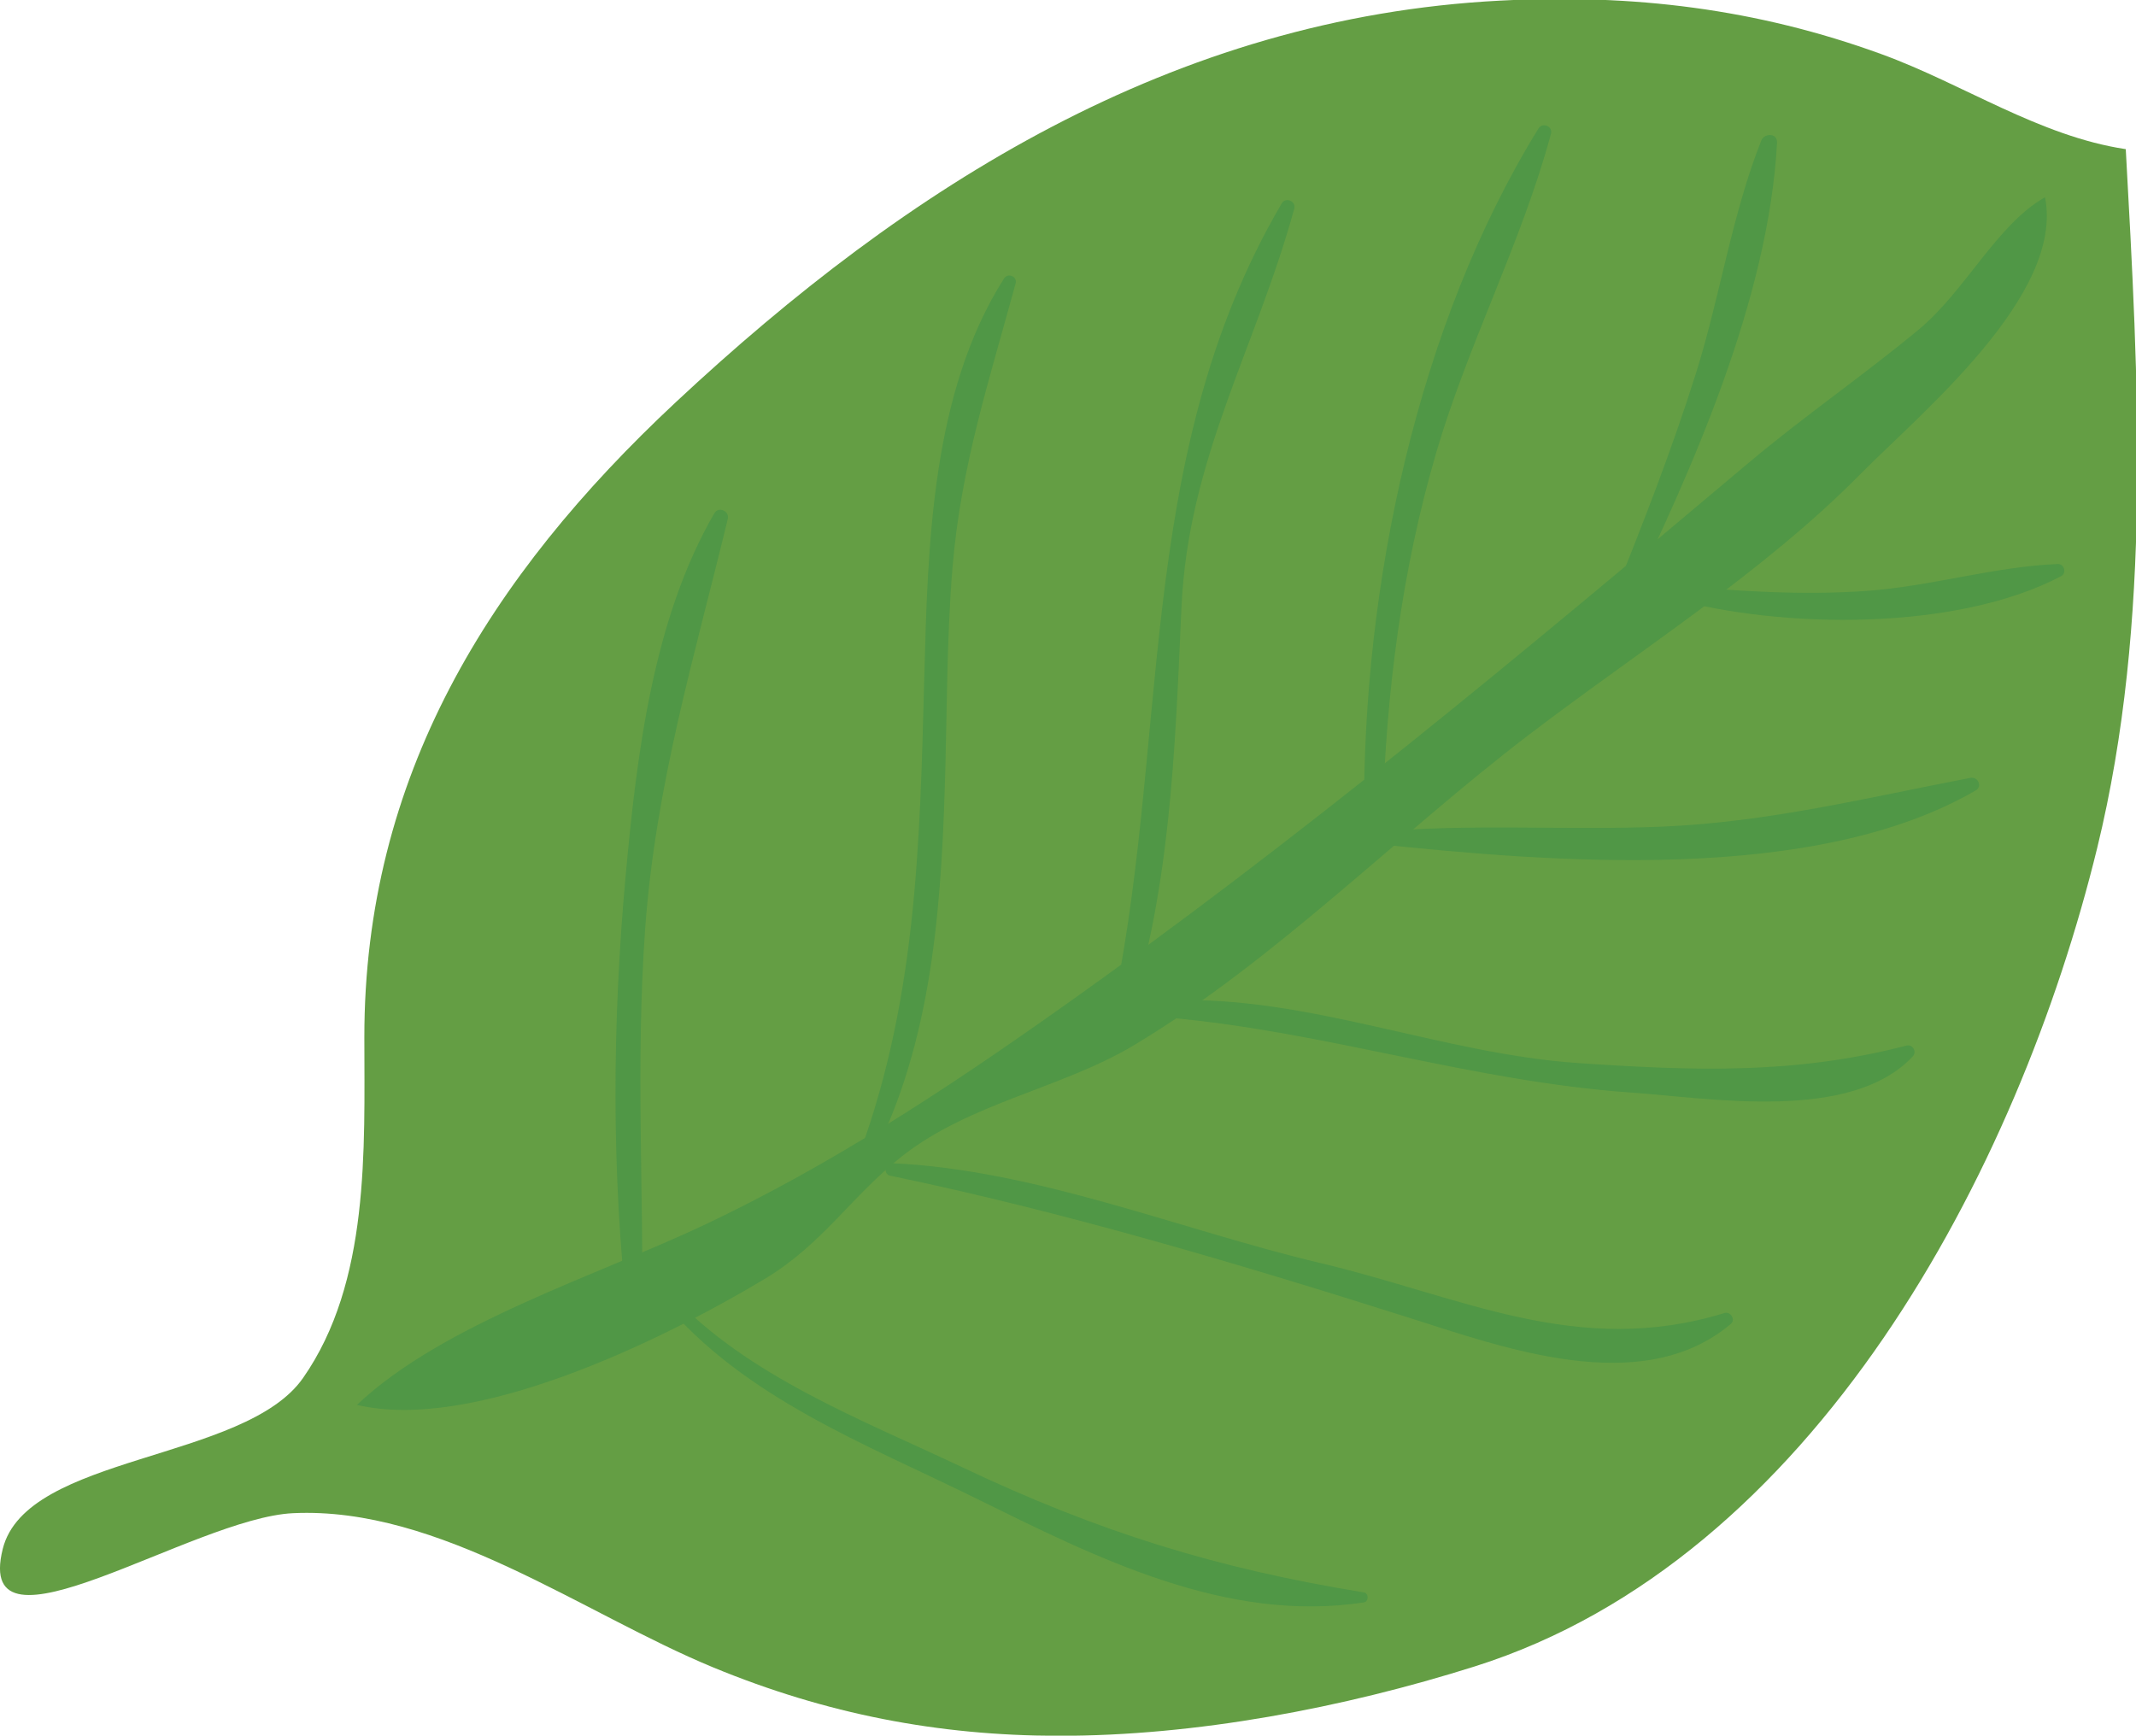 <?xml version="1.0" encoding="UTF-8" standalone="no"?>
<!-- Created with Inkscape (http://www.inkscape.org/) -->

<svg
   xmlns:dc="http://purl.org/dc/elements/1.1/"
   xmlns:cc="http://creativecommons.org/ns#"
   xmlns:rdf="http://www.w3.org/1999/02/22-rdf-syntax-ns#"
   xmlns:svg="http://www.w3.org/2000/svg"
   xmlns="http://www.w3.org/2000/svg"
   xmlns:sodipodi="http://sodipodi.sourceforge.net/DTD/sodipodi-0.dtd"
   xmlns:inkscape="http://www.inkscape.org/namespaces/inkscape"
   width="35.242mm"
   height="28.639mm"
   viewBox="0 0 35.242 28.639"
   version="1.1"
   id="svg1623"
   inkscape:version="0.92.4 5da689c313, 2019-01-14"
   sodipodi:docname="leaf7.svg">
  <defs
     id="defs1617">
    <clipPath
       clipPathUnits="userSpaceOnUse"
       id="clipPath593">
      <path
         d="m 500.001,654.314 h 79.8 V 585.08 h -79.8 z"
         id="path591"
         inkscape:connector-curvature="0" />
    </clipPath>
  </defs>
  <sodipodi:namedview
     id="base"
     pagecolor="#ffffff"
     bordercolor="#666666"
     borderopacity="1.0"
     inkscape:pageopacity="0.0"
     inkscape:pageshadow="2"
     inkscape:zoom="0.35"
     inkscape:cx="49.45637"
     inkscape:cy="16.97869"
     inkscape:document-units="mm"
     inkscape:current-layer="layer1"
     showgrid="false"
     inkscape:window-width="1866"
     inkscape:window-height="1018"
     inkscape:window-x="54"
     inkscape:window-y="25"
     inkscape:window-maximized="1" />
  <g
     inkscape:label="Layer 1"
     inkscape:groupmode="layer"
     id="layer1"
     transform="translate(-92.748,-124.686)">
    <g
       id="g583"
       transform="matrix(0.353,0,0,-0.353,92.793,150.245)">
      <path
         d="m 0,0 c 1.103,4.431 11.303,4.077 14.038,7.995 3.128,4.48 2.866,10.686 2.864,15.92 -0.006,12.163 5.817,21.527 14.561,29.694 10.821,10.108 23.244,17.978 38.524,18.767 6.208,0.321 11.994,-0.378 17.824,-2.502 3.818,-1.39 7.375,-3.834 11.419,-4.441 C 99.823,54.654 100.486,43.382 97.897,32.778 94.21,17.682 84.633,-0.491 68.802,-5.489 62.655,-7.429 55.758,-8.741 49.334,-8.732 43.711,-8.724 38.487,-7.712 33.22,-5.54 27.108,-3.019 20.425,1.995 13.572,1.674 8.897,1.456 -1.392,-5.591 0,0"
         style="fill:#649e44;fill-opacity:1;fill-rule:nonzero;stroke:none"
         id="path585"
         inkscape:connector-curvature="0" />
    </g>
    <g
       transform="matrix(0.353,0,0,-0.353,-77.863,357.726)"
       id="g587">
      <g
         id="g589" />
      <g
         id="g641">
        <g
           clip-path="url(#clipPath593)"
           id="g639"
           style="opacity:0.3">
          <g
             transform="translate(500.001,594.501)"
             id="g597">
            <path
               d="m 0,0 c 4.003,3.797 11.281,6.063 16.293,8.439 5.823,2.762 11.133,6.246 16.32,9.911 11.551,8.159 21.677,16.628 32.374,25.636 2.663,2.243 5.381,4.099 7.993,6.264 2.21,1.832 3.655,4.911 5.919,6.2 C 79.815,51.876 73.08,46.353 70.263,43.5 65.729,38.907 59.905,35.242 54.736,31.293 48.665,26.654 42.91,20.773 36.348,16.831 32.955,14.792 28.661,14.13 25.476,11.623 23.099,9.751 21.773,7.512 19.037,5.875 14.064,2.899 5.376,-1.278 0,0"
               style="fill:#218649;fill-opacity:1;fill-rule:nonzero;stroke:none"
               id="path595"
               inkscape:connector-curvature="0" />
          </g>
          <g
             transform="translate(559.304,631.823)"
             id="g601">
            <path
               d="M 0,0 C 3.136,6.438 6.688,14.467 7.071,21.677 7.096,22.132 6.48,22.143 6.335,21.777 4.96,18.311 4.41,14.493 3.29,10.925 2.153,7.303 0.773,3.791 -0.643,0.271 -0.79,-0.097 -0.174,-0.357 0,0"
               style="fill:#218649;fill-opacity:1;fill-rule:nonzero;stroke:none"
               id="path599"
               inkscape:connector-curvature="0" />
          </g>
          <g
             transform="translate(547.93,622.001)"
             id="g605">
            <path
               d="M 0,0 C 0.186,5.792 0.885,11.445 2.518,17.019 4.004,22.088 6.509,26.842 7.879,31.915 7.975,32.268 7.484,32.47 7.294,32.162 1.602,22.934 -0.924,10.736 -0.859,0 -0.856,-0.554 -0.018,-0.552 0,0"
               style="fill:#218649;fill-opacity:1;fill-rule:nonzero;stroke:none"
               id="path603"
               inkscape:connector-curvature="0" />
          </g>
          <g
             transform="translate(535.87,611.899)"
             id="g609">
            <path
               d="M 0,0 C 2.158,6.501 2.364,13.095 2.668,19.871 2.981,26.85 6.149,31.997 7.94,38.517 8.036,38.866 7.539,39.078 7.354,38.763 0.305,26.744 2.216,13.339 -0.738,0.203 -0.847,-0.279 -0.155,-0.468 0,0"
               style="fill:#218649;fill-opacity:1;fill-rule:nonzero;stroke:none"
               id="path607"
               inkscape:connector-curvature="0" />
          </g>
          <g
             transform="translate(523.737,605.363)"
             id="g613">
            <path
               d="M 0,0 C 3.052,5.556 3.546,11.837 3.742,18.068 3.85,21.478 3.82,24.897 4.102,28.3 4.496,33.036 5.818,37.032 7.05,41.559 7.14,41.889 6.687,42.07 6.508,41.788 3.115,36.451 2.946,29.323 2.782,23.18 2.571,15.213 2.424,7.748 -0.5,0.211 -0.613,-0.08 -0.147,-0.268 0,0"
               style="fill:#218649;fill-opacity:1;fill-rule:nonzero;stroke:none"
               id="path611"
               inkscape:connector-curvature="0" />
          </g>
          <g
             transform="translate(513.337,598.501)"
             id="g617">
            <path
               d="m 0,0 c 0.059,6.083 -0.304,12.13 0.132,18.213 0.483,6.746 2.294,12.708 3.864,19.196 0.09,0.373 -0.429,0.609 -0.629,0.265 C 0.494,32.717 -0.259,26.372 -0.776,20.746 -1.403,13.917 -1.45,6.817 -0.672,0 -0.624,-0.419 -0.004,-0.444 0,0"
               style="fill:#218649;fill-opacity:1;fill-rule:nonzero;stroke:none"
               id="path615"
               inkscape:connector-curvature="0" />
          </g>
          <g
             transform="translate(561.42,632.207)"
             id="g621">
            <path
               d="M 0,0 C 5.187,-1.444 13.347,-1.54 18.235,1.031 18.5,1.17 18.38,1.61 18.081,1.599 15.086,1.478 12.143,0.553 9.13,0.341 6.091,0.128 3.107,0.334 0.081,0.599 -0.268,0.629 -0.323,0.09 0,0"
               style="fill:#218649;fill-opacity:1;fill-rule:nonzero;stroke:none"
               id="path619"
               inkscape:connector-curvature="0" />
          </g>
          <g
             transform="translate(547.501,620.735)"
             id="g625">
            <path
               d="m 0,0 c 8.33,-0.872 20.612,-1.902 28.162,2.489 0.327,0.19 0.099,0.652 -0.247,0.586 C 23.052,2.146 18.465,0.999 13.465,0.794 8.984,0.61 4.466,0.958 0,0.531 -0.342,0.499 -0.341,0.036 0,0"
               style="fill:#218649;fill-opacity:1;fill-rule:nonzero;stroke:none"
               id="path623"
               inkscape:connector-curvature="0" />
          </g>
          <g
             transform="translate(538.001,612.595)"
             id="g629">
            <path
               d="m 0,0 c 7.291,-0.655 14.175,-2.978 21.525,-3.492 3.737,-0.262 10.289,-1.404 13.19,1.683 0.208,0.22 0.003,0.587 -0.296,0.509 C 29.202,-2.657 24.483,-2.478 19.133,-2.121 12.683,-1.69 6.452,1.056 0,0.812 -0.529,0.793 -0.515,0.046 0,0"
               style="fill:#218649;fill-opacity:1;fill-rule:nonzero;stroke:none"
               id="path627"
               inkscape:connector-curvature="0" />
          </g>
          <g
             transform="translate(524.922,605.215)"
             id="g633">
            <path
               d="m 0,0 c 8.06,-1.673 16.275,-4.114 24.126,-6.6 4.553,-1.441 11.001,-3.839 15.168,-0.329 0.237,0.199 -0.016,0.595 -0.296,0.509 -6.87,-2.107 -12.282,0.77 -18.88,2.334 C 13.559,-2.531 6.847,0.275 0.079,0.583 -0.252,0.598 -0.33,0.068 0,0"
               style="fill:#218649;fill-opacity:1;fill-rule:nonzero;stroke:none"
               id="path631"
               inkscape:connector-curvature="0" />
          </g>
          <g
             transform="translate(514.329,599.33)"
             id="g637">
            <path
               d="m 0,0 c 3.805,-4.521 9.42,-6.643 14.596,-9.194 5.619,-2.769 11.698,-5.851 18.14,-4.868 0.232,0.035 0.23,0.429 0,0.467 -6.894,1.118 -12.417,2.835 -18.756,5.843 C 9.307,-5.535 3.944,-3.511 0.343,0.343 0.127,0.573 -0.198,0.235 0,0"
               style="fill:#218649;fill-opacity:1;fill-rule:nonzero;stroke:none"
               id="path635"
               inkscape:connector-curvature="0" />
          </g>
        </g>
      </g>
    </g>
  </g>
</svg>

